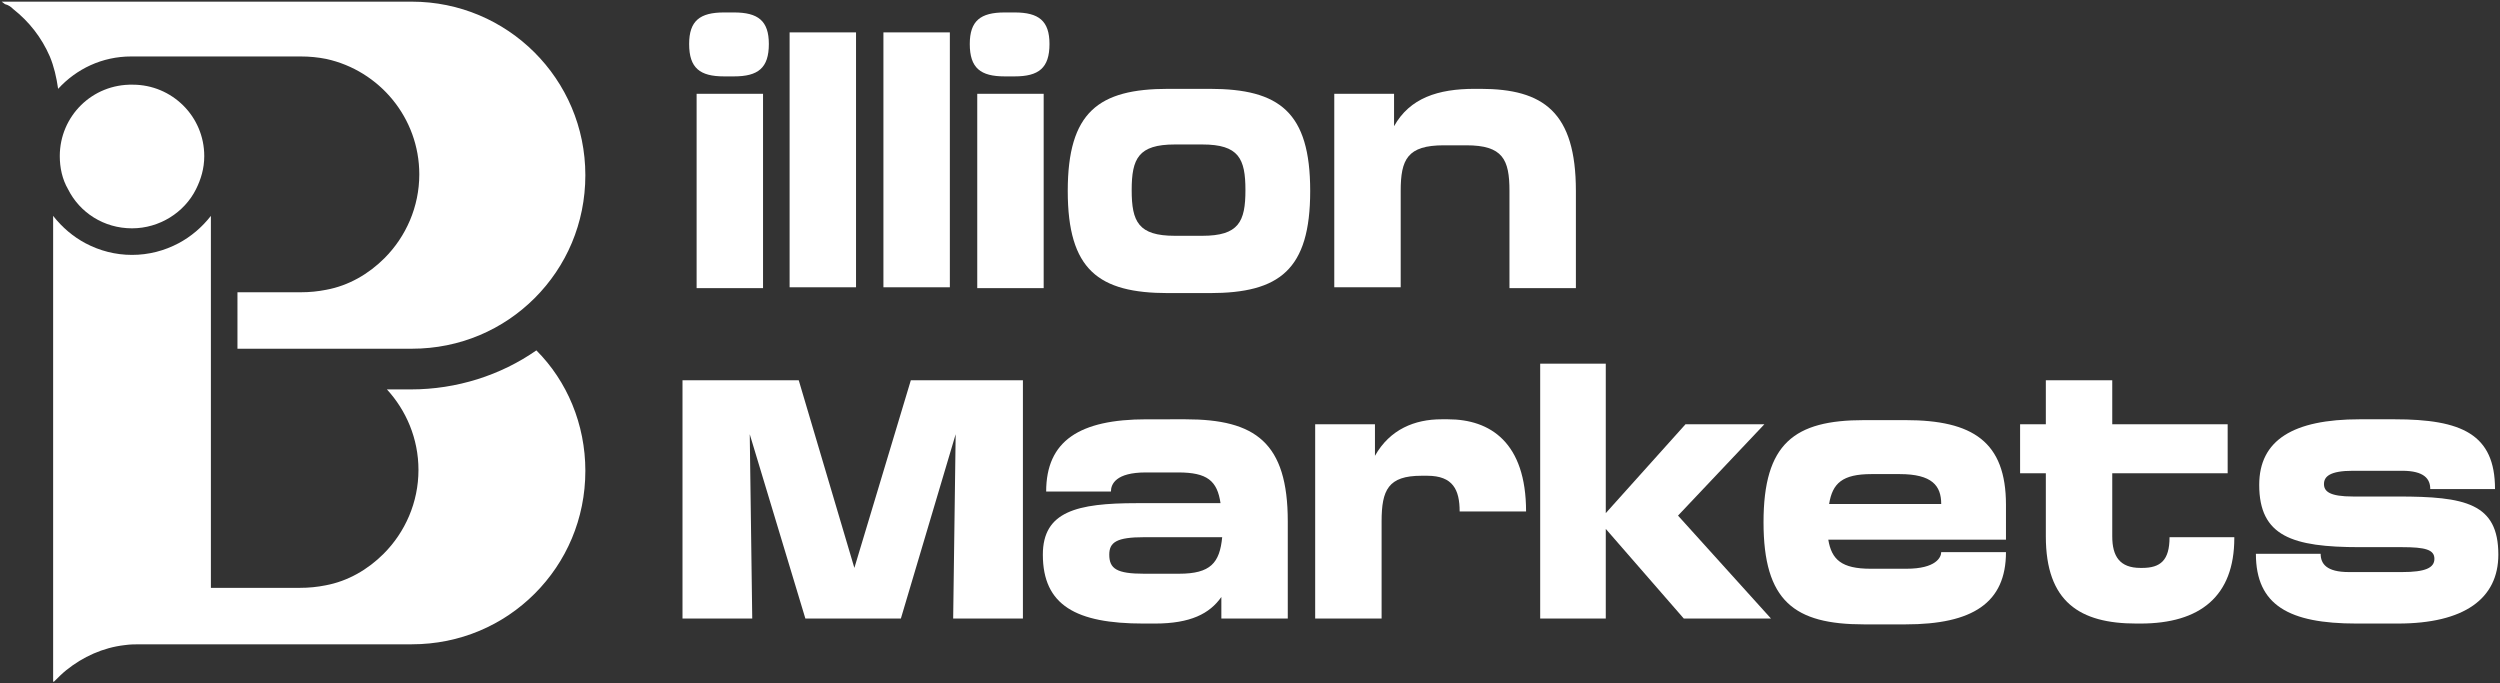 <?xml version="1.0" encoding="utf-8"?>
<!-- Generator: Adobe Illustrator 22.0.1, SVG Export Plug-In . SVG Version: 6.00 Build 0)  -->
<svg version="1.1" id="Layer_1" xmlns="http://www.w3.org/2000/svg" xmlns:xlink="http://www.w3.org/1999/xlink" x="0px" y="0px"
	 viewBox="0 0 301.1 82.3" style="enable-background:new 0 0 301.1 82.3;" xml:space="preserve">
<rect x="0" y="0" width="301.1" height="82.3" fill="#333333" stroke="none"/>
<style type="text/css">
	.st0{fill:#FFFFFF;}
</style>
<g>
	<path class="st0" d="M7.2,18.8c0,1.4,0.3,2.8,1,4c1.4,2.8,4.3,4.7,7.7,4.7c3.3,0,6.3-1.9,7.7-4.7c0.6-1.2,1-2.5,1-4
		c0-4.8-3.9-8.6-8.6-8.6C11.1,10.1,7.2,14,7.2,18.8"/>
	<path class="st0" d="M15.8,6.8c0.2,0,0.4,0,0.6,0c0.2,0,0.4,0,0.7,0h19.1c1.1,0,2.1,0.1,3.1,0.3c6.4,1.4,11.2,7.1,11.2,13.9
		c0,3.9-1.6,7.5-4.2,10.1c-1.9,1.9-4.3,3.3-7,3.8c-1,0.2-2,0.3-3.1,0.3h-7.6V42h21c5.8,0,11-2.3,14.8-6.1c3.8-3.8,6.1-9,6.1-14.8
		c0-11.6-9.4-20.9-20.9-20.9H0.2c0.1,0.1,0.3,0.2,0.4,0.3h0C1,0.6,1.3,0.8,1.6,1.1c0,0,0,0,0,0C3.5,2.6,5,4.5,6,6.8
		C6.5,8,6.8,9.3,7,10.7C9.2,8.3,12.3,6.8,15.8,6.8"/>
	<path class="st0" d="M49.5,46.9h-2.9c2.3,2.5,3.8,5.9,3.8,9.7c0,3.9-1.6,7.5-4.2,10.1c-1.9,1.9-4.3,3.3-7,3.8c-1,0.2-2,0.3-3.1,0.3
		H25.4V26c-1.1,1.4-2.4,2.5-3.9,3.3c-1.7,0.9-3.6,1.4-5.6,1.4c-2,0-3.9-0.5-5.6-1.4c-1.5-0.8-2.8-1.9-3.9-3.3v56.1h0.1
		c0.5-0.5,1-1,1.5-1.4c2-1.6,4.4-2.7,7-3c0.7-0.1,1.3-0.1,2-0.1h32.6c5.8,0,11-2.3,14.8-6.1c3.8-3.8,6.1-9,6.1-14.8
		c0-5.6-2.2-10.8-5.9-14.5C60.3,45.2,55,46.9,49.5,46.9"/>
	<path class="st0" d="M87.2,9.2c-2.9,0-4.2-1-4.2-3.9c0-2.8,1.3-3.8,4.2-3.8h1.2c2.9,0,4.2,1,4.2,3.8c0,2.9-1.3,3.9-4.2,3.9H87.2z
		 M83.9,11.3h8v23.4h-8V11.3z"/>
	<rect x="95.1" y="3.9" class="st0" width="8" height="30.7"/>
	<rect x="106.4" y="3.9" class="st0" width="8" height="30.7"/>
	<path class="st0" d="M121,9.2c-2.9,0-4.2-1-4.2-3.9c0-2.8,1.3-3.8,4.2-3.8h1.2c2.9,0,4.2,1,4.2,3.8c0,2.9-1.3,3.9-4.2,3.9H121z
		 M117.7,11.3h8v23.4h-8V11.3z"/>
	<path class="st0" d="M140.7,35.3c-8.4,0-12.1-2.8-12.1-12.3s3.7-12.3,12.1-12.3h5c8.4,0,12.1,2.8,12.1,12.3s-3.7,12.3-12.1,12.3
		H140.7z M144.8,28.4c4.4,0,5.2-1.7,5.2-5.5c0-3.8-0.8-5.5-5.2-5.5h-3.3c-4.4,0-5.2,1.7-5.2,5.5c0,3.8,0.8,5.5,5.2,5.5H144.8z"/>
	<path class="st0" d="M178.3,10.7c7.6,0,11.5,2.8,11.5,12.3v11.7h-8V23c0-3.8-0.8-5.5-5.2-5.5h-2.7c-4.4,0-5.2,1.7-5.2,5.5v11.6h-8
		V11.3h7.2v3.9c1.9-3.4,5.3-4.5,9.7-4.5H178.3z"/>
	<polygon class="st0" points="123.2,74.5 114.8,74.5 115.1,52.3 108.5,74.5 97,74.5 90.3,52.3 90.6,74.5 82.2,74.5 82.2,45.8 
		96.2,45.8 102.9,68.4 109.7,45.8 123.2,45.8 	"/>
	<path class="st0" d="M142.8,50.5c8.4,0,12.3,2.8,12.3,12.3v11.7h-8v-2.6c-1.4,2-3.7,3.2-8,3.2h-1.4c-8.1,0-12.1-2.2-12.1-8.3
		c0-5.2,4.1-6.2,11.3-6.2h10.1c-0.4-2.7-1.6-3.7-5.1-3.7h-3.9c-3.6,0-4.2,1.4-4.2,2.3h-7.8c0-6.1,4-8.7,12.1-8.7H142.8z M142,69.1
		c3.8,0,4.9-1.3,5.2-4.4h-9.4c-3.3,0-4.2,0.6-4.2,2.1c0,1.7,0.9,2.3,4.2,2.3H142z"/>
	<path class="st0" d="M174.4,50.5c5.1,0,9.4,2.8,9.4,11.1h-8c0-2.6-0.8-4.3-3.9-4.3h-0.7c-4,0-4.8,1.7-4.8,5.5v11.7h-8V51.1h7.2v3.8
		c1.8-3.2,4.8-4.4,8-4.4H174.4z"/>
	<polygon class="st0" points="213.3,74.5 202.8,74.5 193.4,63.7 193.4,74.5 185.5,74.5 185.5,43.8 193.4,43.8 193.4,61.8 203,51.1 
		212.5,51.1 202.1,62.1 	"/>
	<path class="st0" d="M241.6,65h-21.4c0.4,2.4,1.6,3.5,5.1,3.5h4.3c3.6,0,4.2-1.4,4.2-2h7.8c0,6.1-4,8.7-12.1,8.7h-5
		c-8.4,0-12.1-2.8-12.1-12.3c0-9.5,3.7-12.3,12.1-12.3h5c8.1,0,12.1,2.6,12.1,10.2V65z M233.8,60.7c0-2.2-1.1-3.6-5-3.6h-3.4
		c-3.5,0-4.7,1.1-5.1,3.6H233.8z"/>
	<path class="st0" d="M269.1,64.8c0,7-4.1,10.3-11.3,10.3h-0.5c-6.8,0-10.9-2.6-10.9-10.5v-7.6h-3.1v-5.9h3.1v-5.3h8v5.3h13.9v5.9
		h-13.9v7.6c0,2.4,0.9,3.8,3.4,3.8h0.2c2.2,0,3.3-0.9,3.3-3.7H269.1z"/>
	<path class="st0" d="M288.8,59.8c8.1,0,12.1,0.8,12.1,7c0,5.3-4.1,8.3-12.1,8.3h-5c-8.1,0-12.1-2.2-12.1-8.4h7.8
		c0,1.2,0.7,2.2,3.4,2.2h6.4c2.8,0,3.9-0.5,3.9-1.6c0-1.1-1.1-1.4-3.9-1.4h-5.1c-8.1,0-12.1-1.3-12.1-7.5c0-5.4,4.1-7.9,12.1-7.9
		h4.2c8.1,0,12.1,1.8,12.1,8.4h-7.8c0-1.2-0.7-2.2-3.4-2.2h-5.9c-2.8,0-3.5,0.7-3.5,1.6c0,0.9,0.7,1.5,3.5,1.5H288.8z"/>
</g>
</svg>
